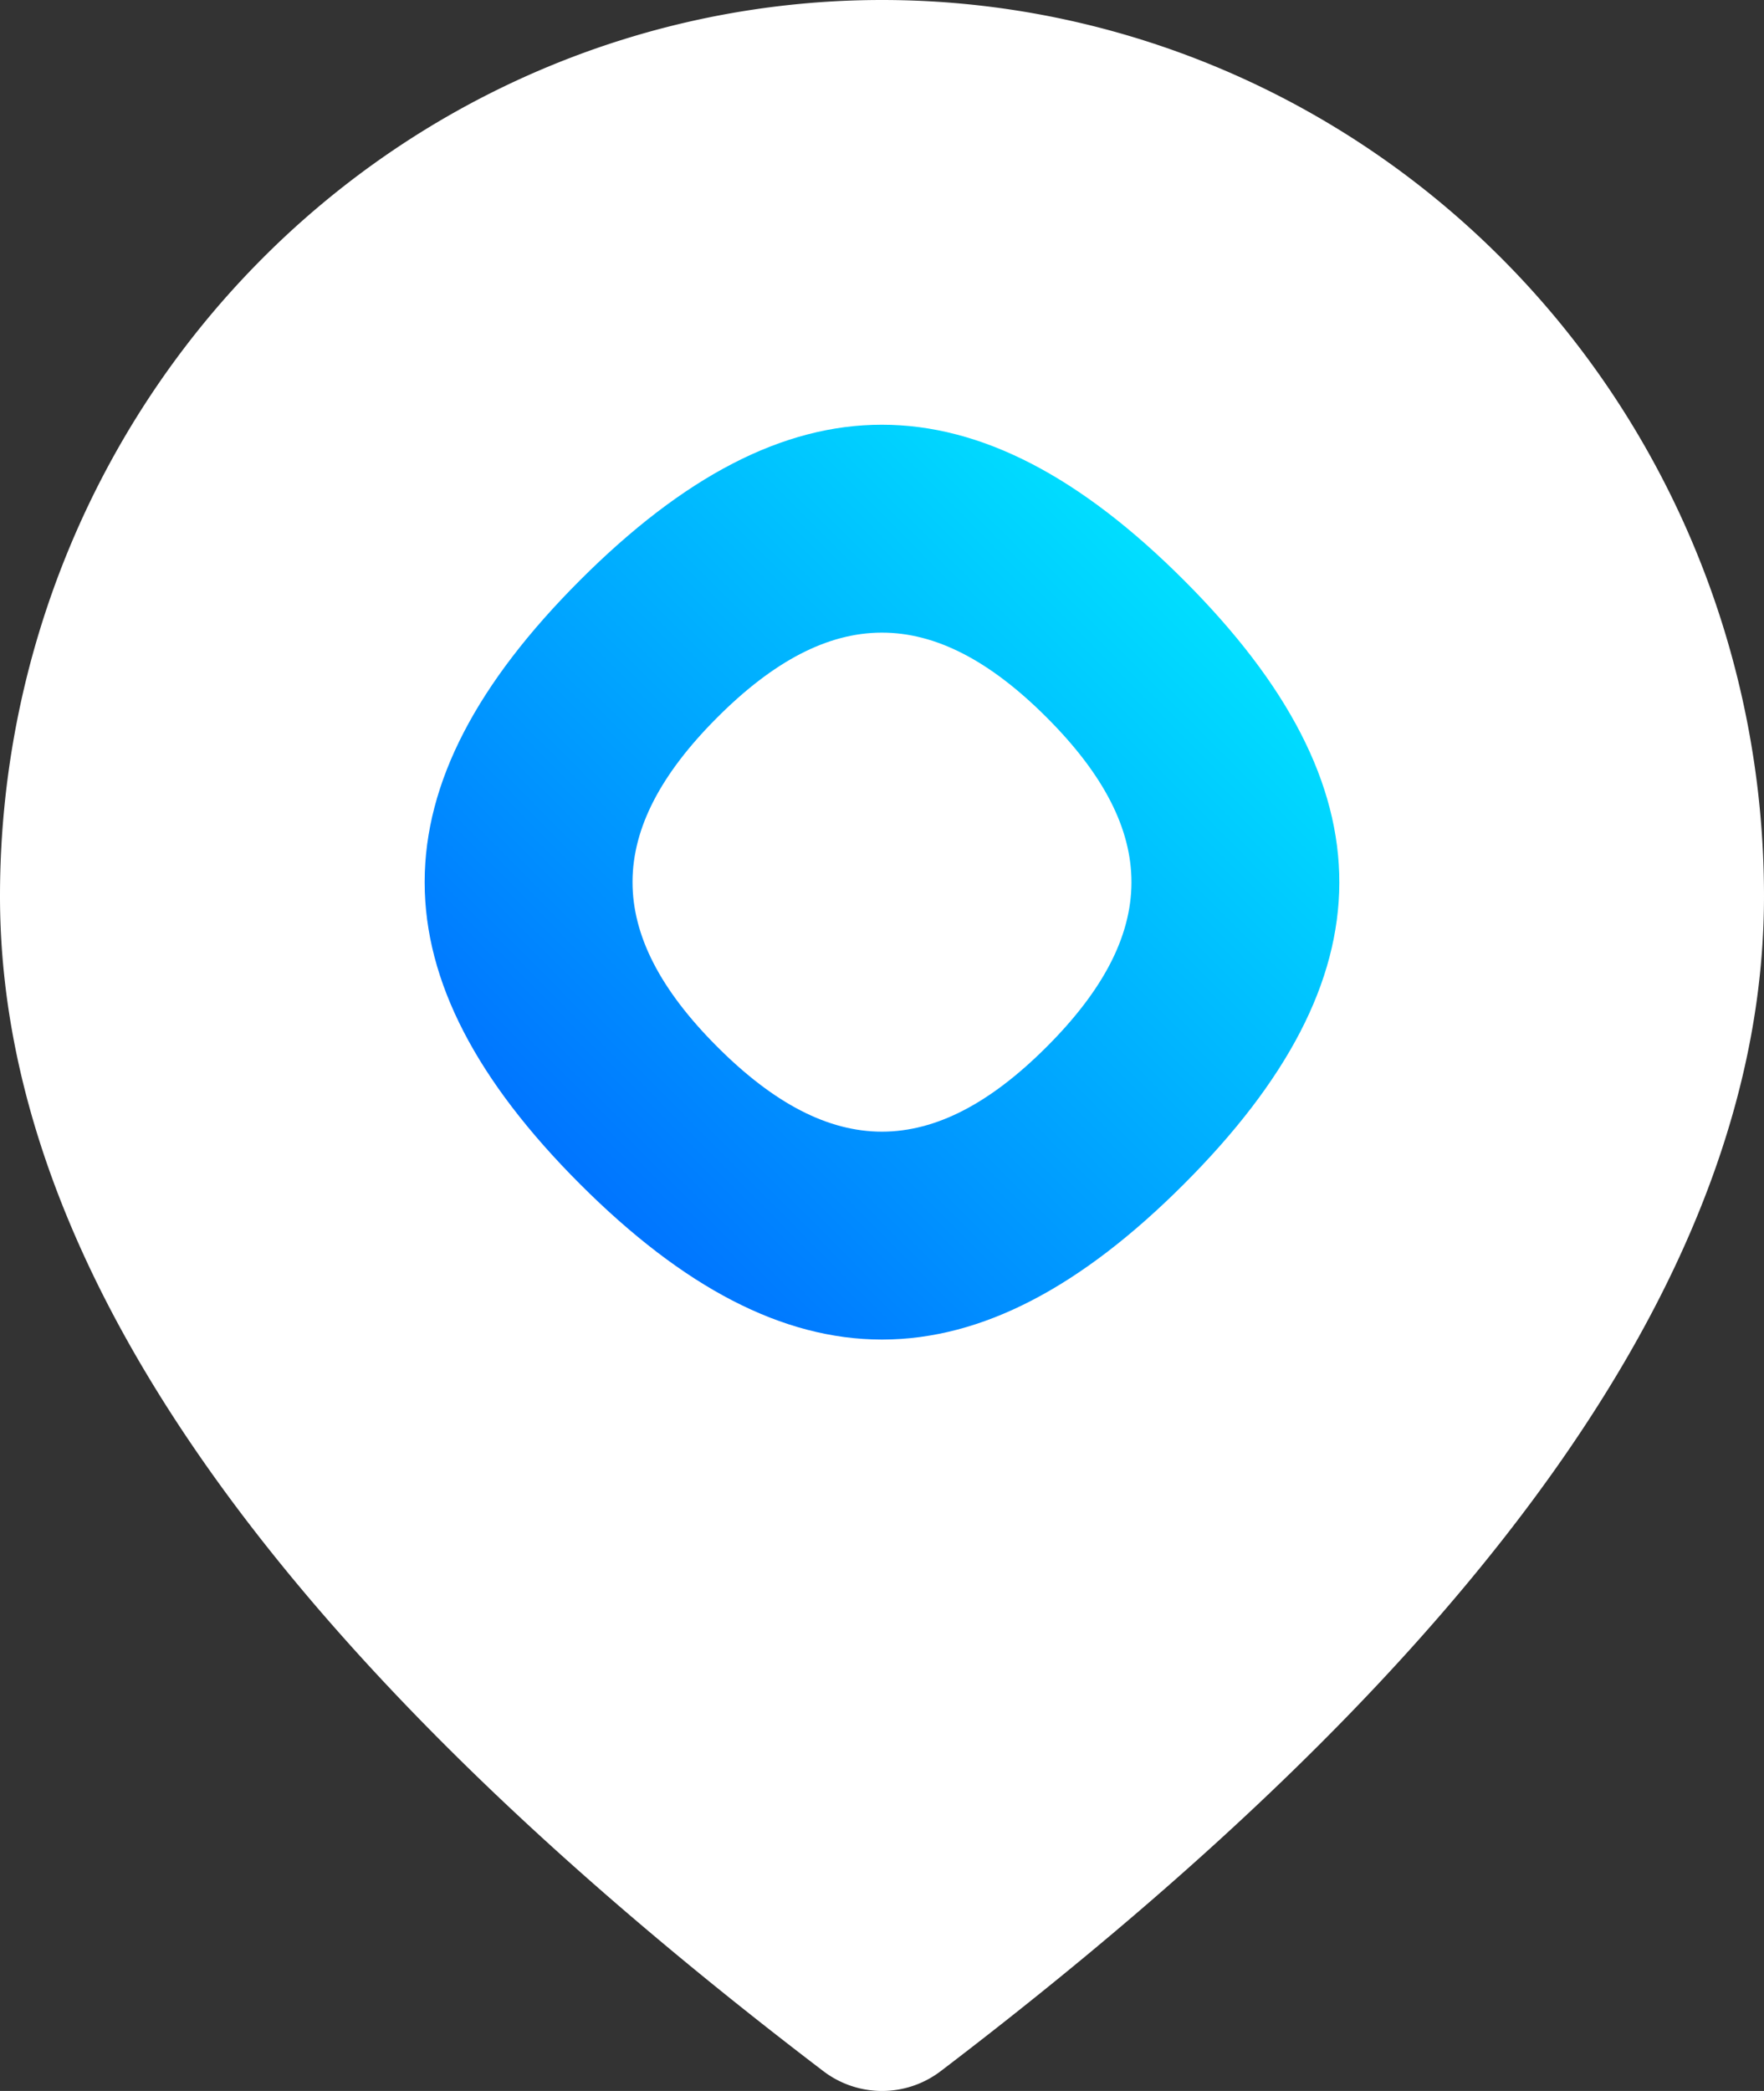 <svg width="54" height="64" fill="none" xmlns="http://www.w3.org/2000/svg"><rect width="100%" height="100%" fill="#333333" stroke="none"/><path d="M27 0c7.16 0 14.028 2.89 19.092 8.034C51.155 13.177 54 20.154 54 27.429c0 11.355-8.52 23.253-25.2 35.962A2.97 2.97 0 0 1 27 64a2.97 2.97 0 0 1-1.8-.61C8.52 50.683 0 38.785 0 27.43c0-7.275 2.845-14.251 7.908-19.395C12.972 2.89 19.84 0 27 0Z" fill="#fff"/><path d="M21.958 32.041c-3.476-3.476-3.443-6.639 0-10.082 3.444-3.444 6.606-3.477 10.083 0 3.477 3.477 3.444 6.639 0 10.082-1.726 1.726-3.382 2.595-5.041 2.597-1.652 0-3.307-.862-5.042-2.597Zm-4.2-14.284C14.6 20.915 13.007 23.944 13 26.98v.04c.007 3.022 1.586 6.052 4.757 9.224 3.172 3.171 6.201 4.75 9.224 4.757h.04c3.036-.007 6.064-1.6 9.22-4.757 6.315-6.315 6.375-12.114 0-18.486C33.064 14.58 30.028 13 26.998 13c-3.041-.002-6.075 1.593-9.24 4.757Z" fill="url(#a)"/><defs><linearGradient id="a" x1="17.505" y1="36.441" x2="36.23" y2="17.823" gradientUnits="userSpaceOnUse"><stop stop-color="#0073FF"/><stop offset="1" stop-color="#00DEFF"/></linearGradient></defs></svg>